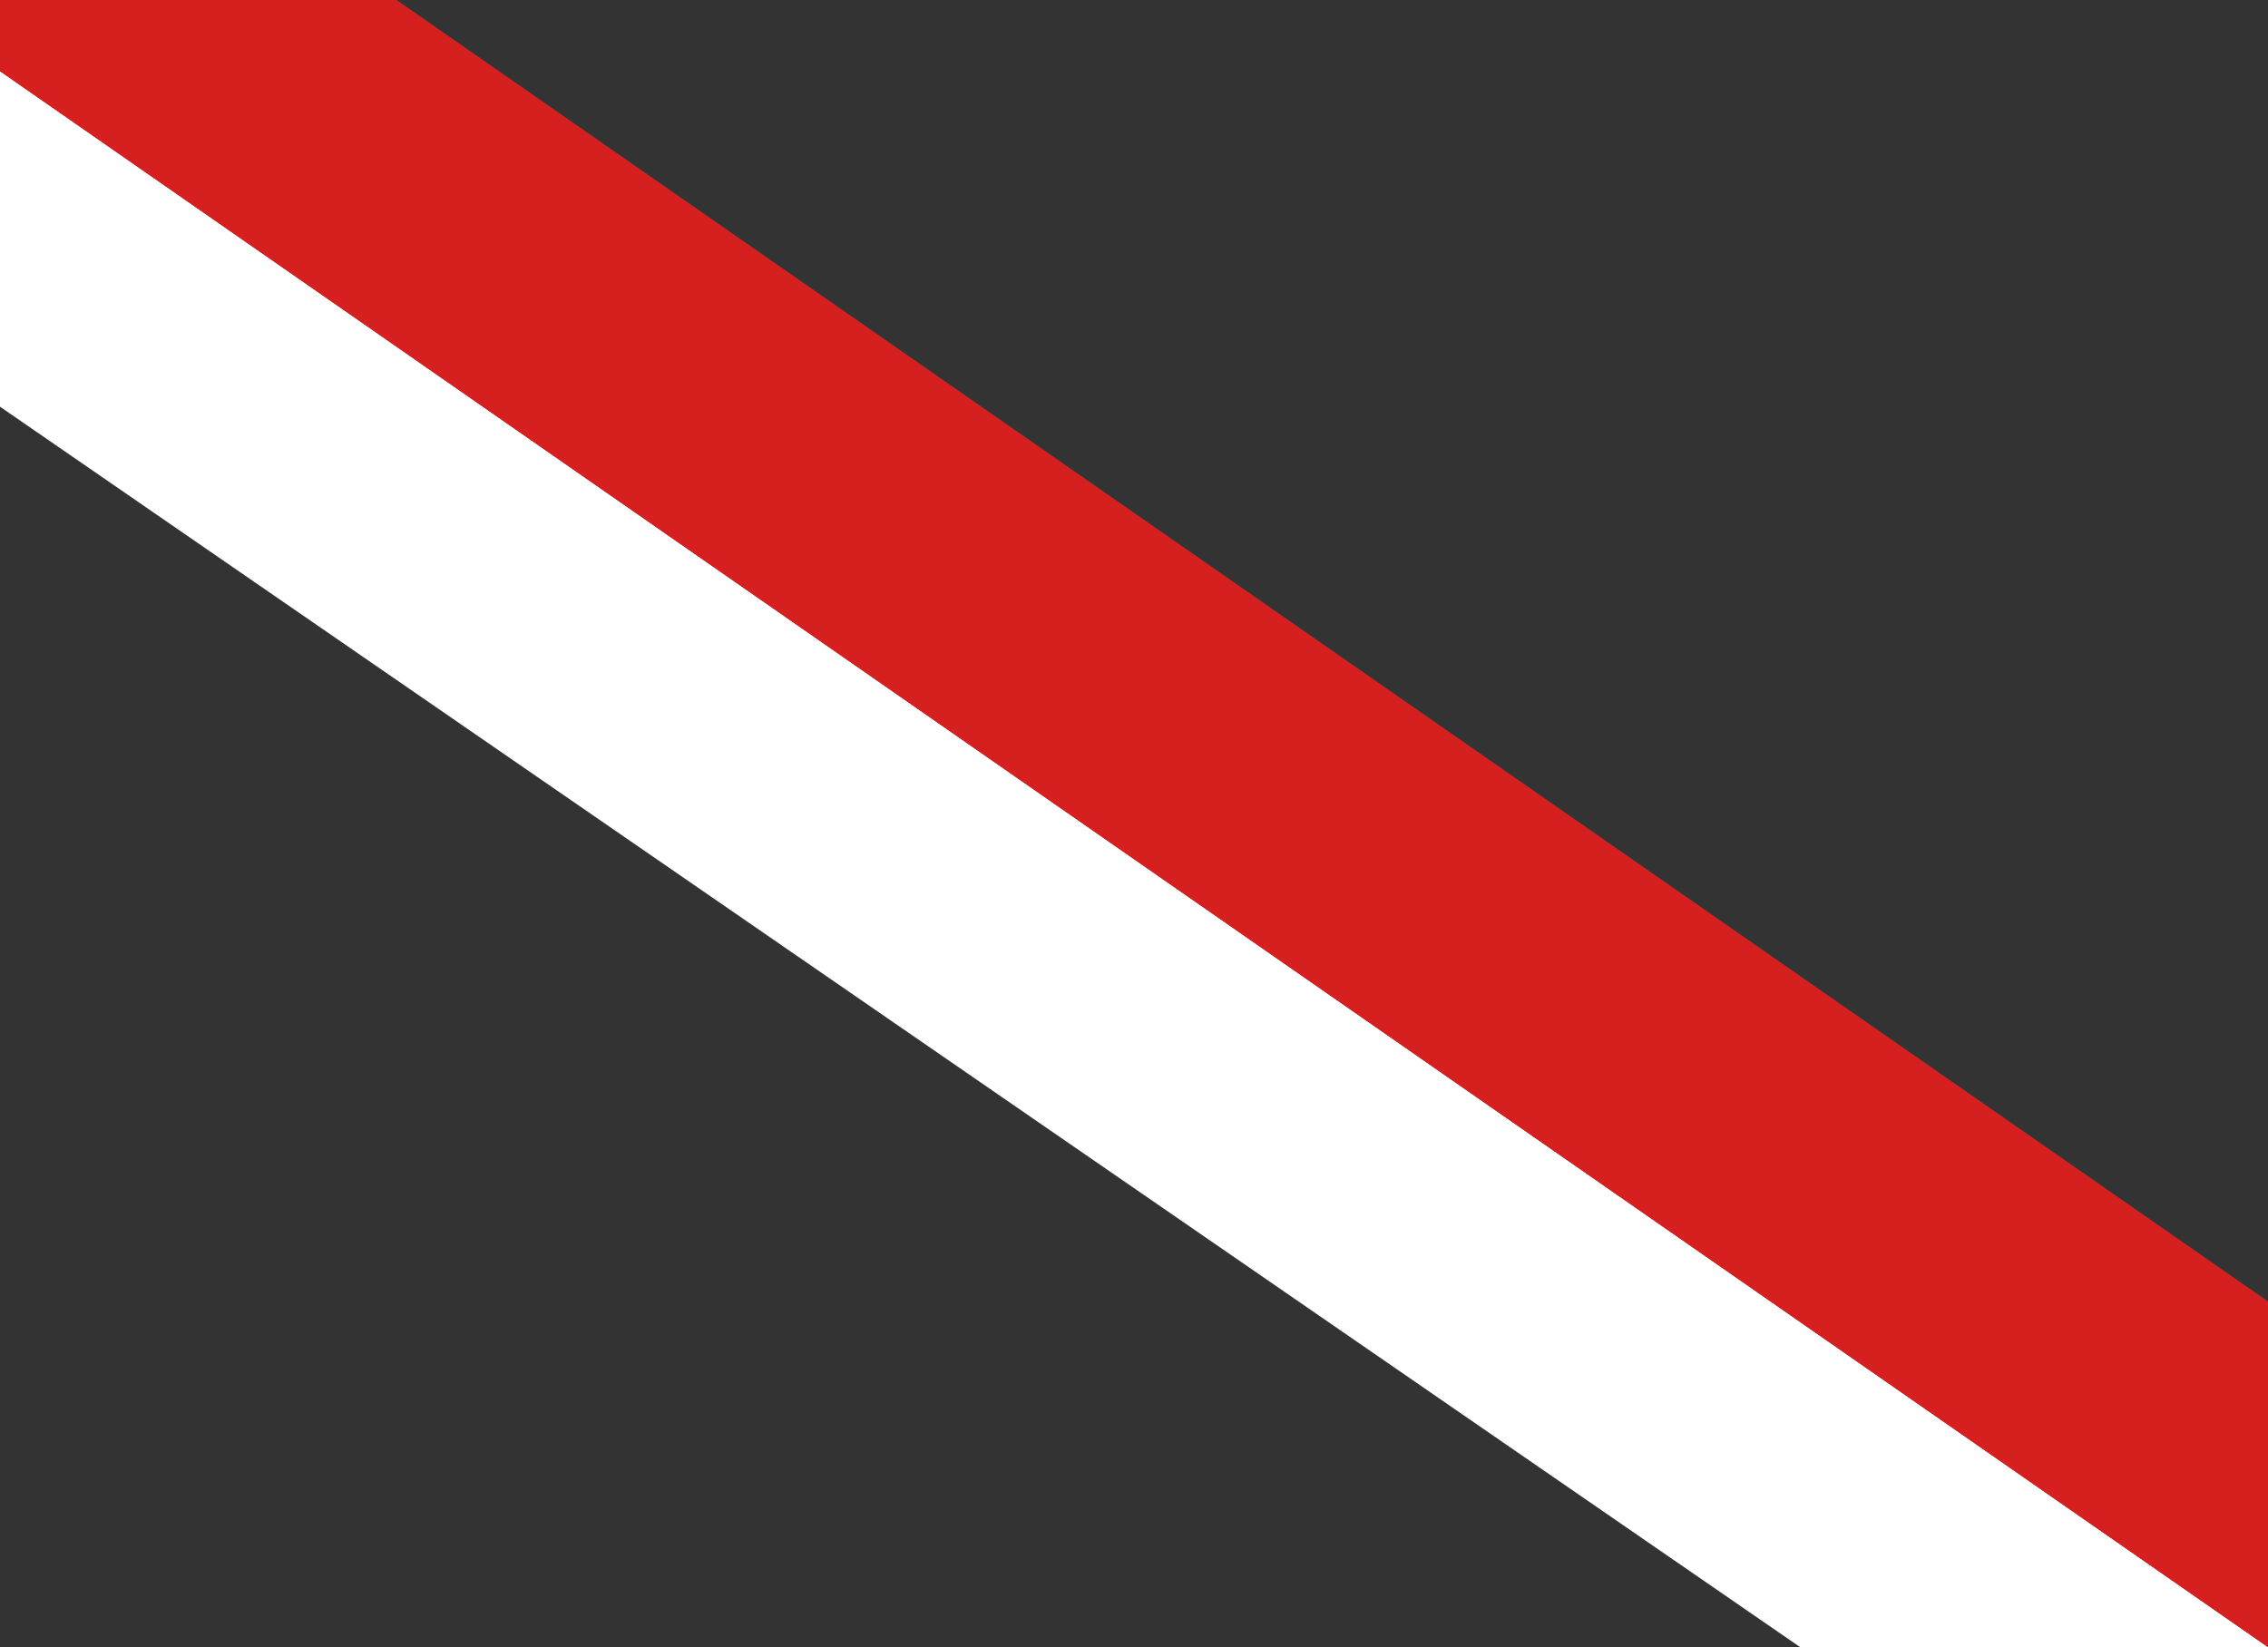 <?xml version="1.0" encoding="UTF-8" standalone="no"?>
<svg xmlns:xlink="http://www.w3.org/1999/xlink" height="8.1px" width="11.15px" xmlns="http://www.w3.org/2000/svg">
  <rect width="100%" height="100%" fill="#333333" stroke="none"/>
  <g transform="matrix(1.0, 0.0, 0.0, 1.0, -13.0, -9.3)">
    <path d="M24.15 17.4 L21.85 17.4 13.0 11.3 13.0 9.65 24.15 17.4" fill="#ffffff" fill-rule="evenodd" stroke="none"/>
    <path d="M13.0 9.65 L13.0 9.3 14.95 9.3 24.15 15.7 24.15 17.4 13.0 9.65" fill="#d62020" fill-rule="evenodd" stroke="none"/>
  </g>
</svg>

